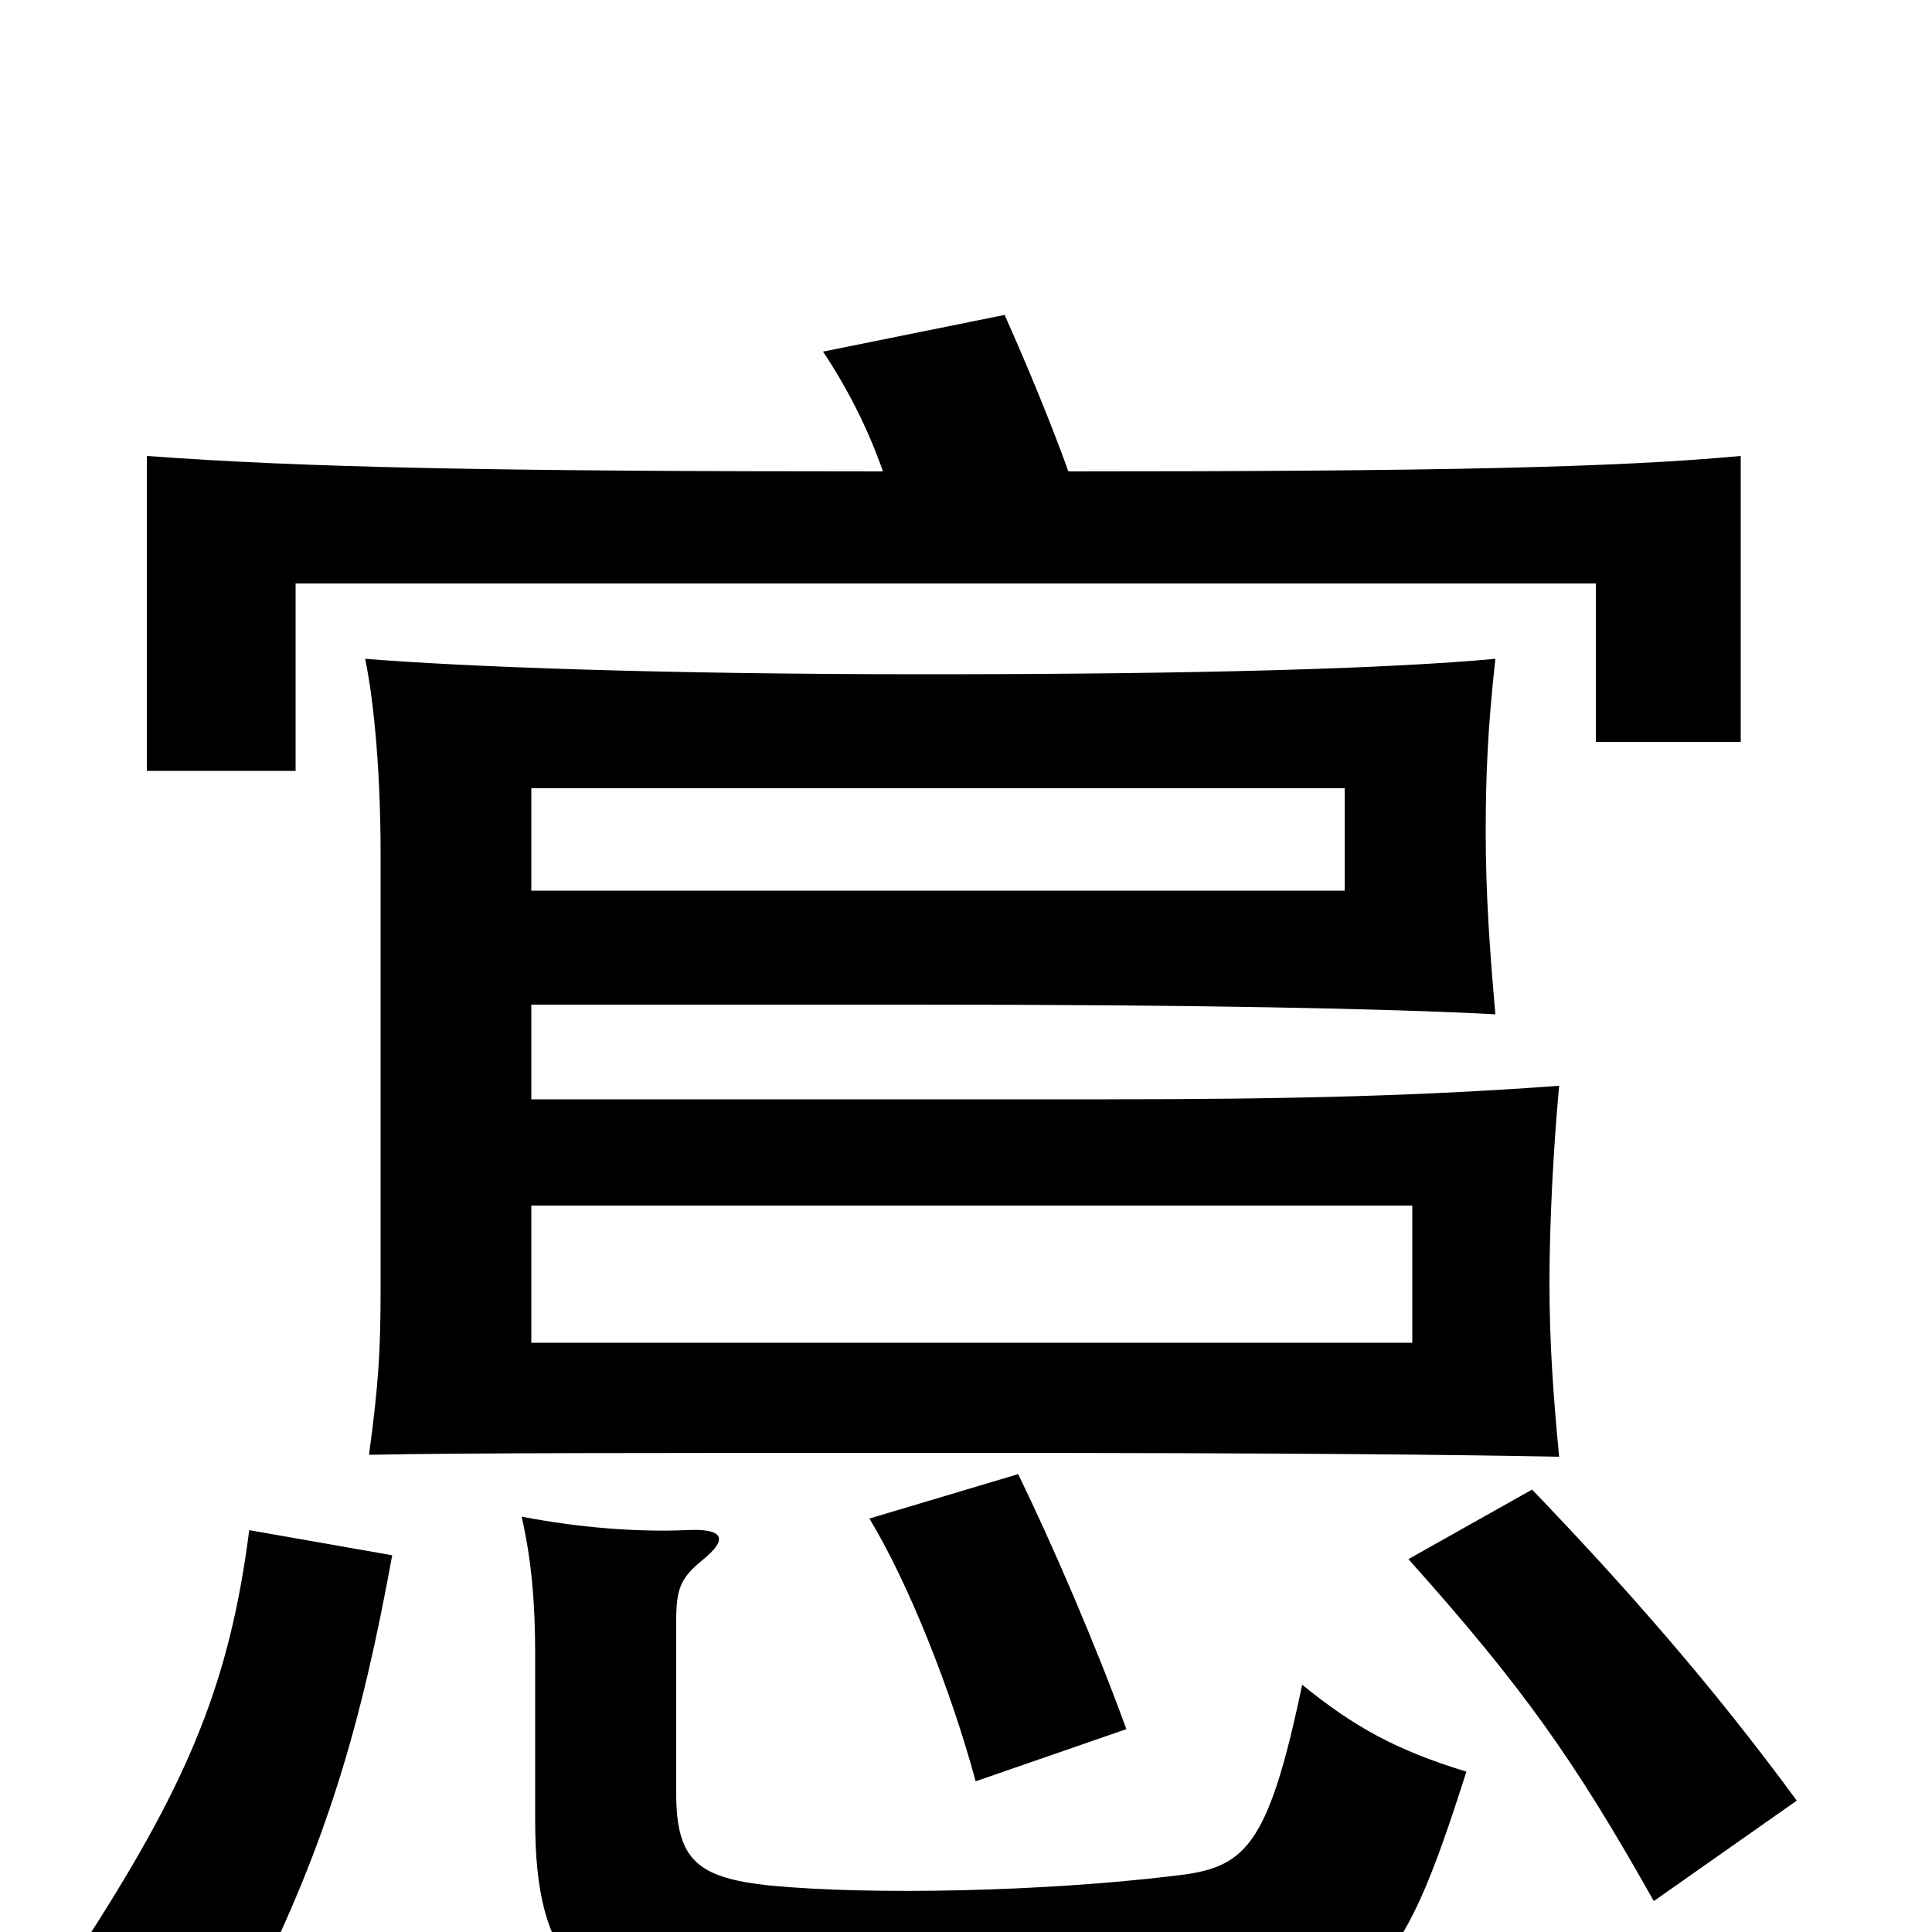 <svg xmlns="http://www.w3.org/2000/svg" viewBox="0 -1000 1000 1000">
	<path fill="#000000" d="M275 -539V-592H696V-539ZM275 -480H475C617 -480 718 -478 774 -475C771 -509 769 -538 769 -569C769 -598 770 -623 774 -659C720 -654 622 -651 480 -651C338 -651 239 -655 189 -659C194 -635 197 -597 197 -558V-334C197 -301 196 -284 191 -247C241 -248 327 -248 498 -248C672 -248 755 -247 807 -246C804 -277 802 -305 802 -336C802 -367 804 -405 807 -438C739 -433 672 -431 573 -431H275ZM275 -376H731V-305H275ZM759 -83C723 -94 701 -106 674 -128C656 -42 644 -33 607 -29C541 -21 452 -19 399 -24C361 -28 350 -37 350 -72V-161C350 -177 352 -183 363 -192C378 -204 374 -209 355 -208C331 -207 301 -209 270 -215C275 -193 277 -171 277 -144V-58C277 16 300 41 382 48C440 53 565 50 625 45C711 38 724 27 759 -83ZM203 -195L129 -208C119 -130 98 -79 46 2L131 30C169 -46 187 -107 203 -195ZM930 -68C886 -128 841 -179 793 -229L729 -193C788 -127 815 -89 856 -16ZM583 -105C567 -149 545 -200 527 -237L450 -214C470 -181 492 -126 505 -78ZM457 -756C255 -756 157 -758 76 -764V-601H153V-698H826V-616H901V-764C837 -758 743 -756 553 -756C544 -781 532 -810 520 -837L426 -818C438 -800 449 -779 457 -756Z"/>
</svg>